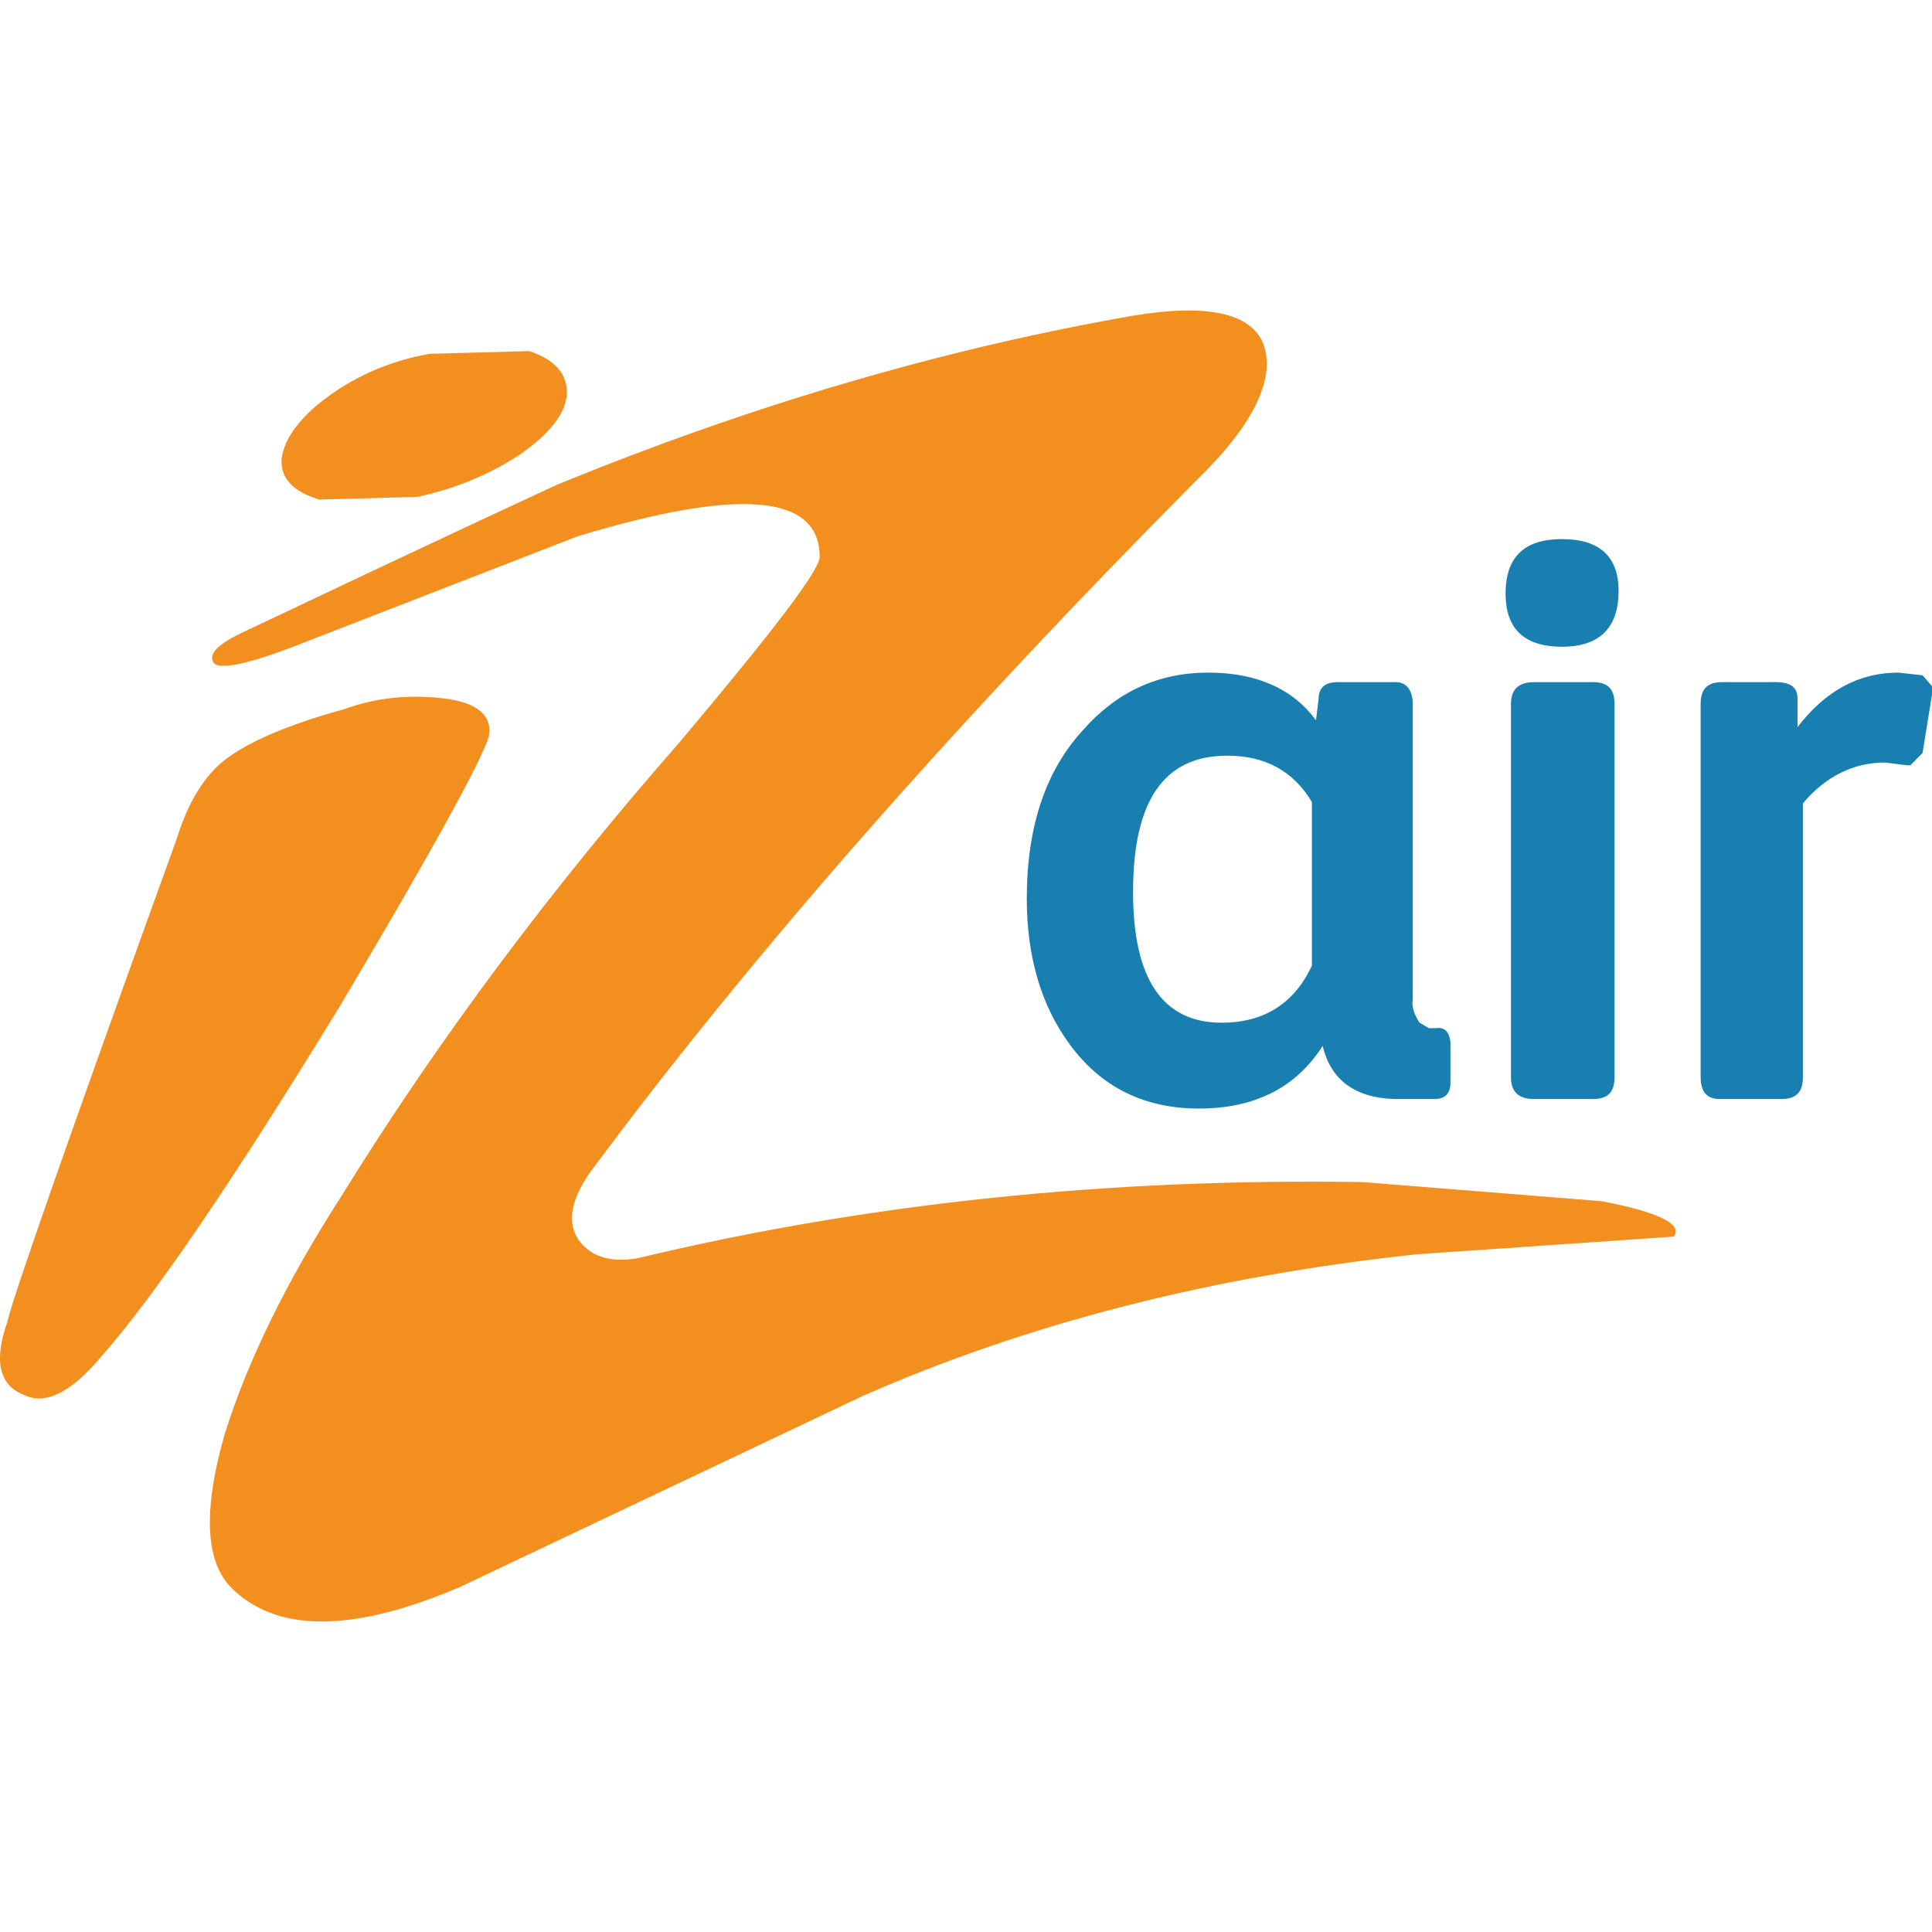 <?xml version="1.0" encoding="UTF-8"?>
<svg width="28px" height="28px" viewBox="0 0 28 28" version="1.1" xmlns="http://www.w3.org/2000/svg" xmlns:xlink="http://www.w3.org/1999/xlink">
    <title>4I</title>
    <g id="4I" stroke="none" stroke-width="1" fill="none" fill-rule="evenodd">
        <path d="M16.421,4.575 C17.493,4.397 18.136,4.536 18.312,4.99 C18.487,5.483 18.175,6.154 17.337,6.964 C13.789,10.538 10.885,13.855 8.623,16.895 C8.272,17.349 8.194,17.725 8.409,18.001 C8.584,18.218 8.857,18.297 9.228,18.238 C12.6,17.428 16.109,17.073 19.754,17.132 L19.754,17.132 L23.204,17.408 C24.043,17.566 24.394,17.744 24.257,17.922 L24.257,17.922 L20.534,18.178 C17.551,18.495 14.881,19.185 12.502,20.232 L12.502,20.232 L6.674,22.996 C5.153,23.648 4.062,23.667 3.399,23.055 C2.97,22.68 2.931,21.91 3.262,20.765 C3.594,19.718 4.14,18.593 4.939,17.349 C6.342,15.079 7.98,12.887 9.851,10.755 C11.196,9.156 11.879,8.267 11.879,8.07 C11.879,7.161 10.709,7.063 8.37,7.773 L8.37,7.773 L4.452,9.294 C3.613,9.629 3.145,9.728 3.087,9.59 C3.029,9.471 3.165,9.333 3.496,9.175 C6.323,7.833 7.863,7.122 8.077,7.023 C10.826,5.898 13.594,5.069 16.421,4.575 Z M4.978,10.281 C5.465,10.103 5.953,10.064 6.44,10.123 C6.927,10.182 7.142,10.38 7.083,10.676 C6.986,11.011 6.264,12.334 4.9,14.625 C3.399,17.073 2.268,18.751 1.469,19.659 C1.021,20.192 0.65,20.37 0.338,20.212 C-0.012,20.074 -0.091,19.718 0.104,19.166 C0.163,18.87 0.982,16.52 2.561,12.157 C2.697,11.722 2.873,11.387 3.126,11.13 C3.418,10.834 4.042,10.538 4.978,10.281 Z M7.668,5.088 C8.038,5.207 8.233,5.424 8.214,5.72 C8.194,5.996 7.961,6.293 7.532,6.589 C7.083,6.885 6.596,7.082 6.05,7.201 L6.05,7.201 L4.627,7.24 C4.237,7.122 4.062,6.924 4.081,6.648 C4.12,6.352 4.354,6.036 4.764,5.74 C5.173,5.444 5.66,5.227 6.226,5.128 L6.226,5.128 Z" id="Combined-Shape" fill="#F38F1F" fill-rule="nonzero"></path>
        <path d="M17.512,9.748 C18.214,9.748 18.74,9.985 19.072,10.439 L19.072,10.439 L19.111,10.123 C19.111,9.965 19.208,9.886 19.384,9.886 L19.384,9.886 L20.222,9.886 C20.378,9.886 20.456,9.985 20.475,10.163 L20.475,10.163 L20.475,14.487 C20.456,14.585 20.495,14.703 20.573,14.822 L20.573,14.822 L20.709,14.901 L20.807,14.901 C20.943,14.881 21.002,14.96 21.021,15.098 L21.021,15.098 L21.021,15.691 C21.021,15.849 20.943,15.928 20.787,15.928 L20.787,15.928 L20.202,15.928 C19.637,15.908 19.286,15.651 19.169,15.158 C18.779,15.77 18.175,16.066 17.376,16.066 C16.577,16.066 15.953,15.75 15.505,15.138 C15.095,14.585 14.881,13.874 14.881,13.025 C14.881,11.979 15.154,11.169 15.699,10.577 C16.187,10.024 16.791,9.748 17.512,9.748 Z M23.087,9.886 C23.302,9.886 23.399,9.985 23.399,10.202 L23.399,10.202 L23.399,15.612 C23.399,15.829 23.302,15.928 23.087,15.928 L23.087,15.928 L22.23,15.928 C22.016,15.928 21.898,15.829 21.898,15.612 L21.898,15.612 L21.898,10.202 C21.898,9.985 22.016,9.886 22.23,9.886 L22.23,9.886 Z M27.513,9.748 L27.863,9.787 L28,9.945 L28,10.064 L27.863,10.913 L27.688,11.09 L27.63,11.09 L27.318,11.051 C26.869,11.051 26.46,11.248 26.129,11.643 L26.129,11.643 L26.129,15.611 C26.129,15.829 26.031,15.928 25.817,15.928 L25.817,15.928 L24.92,15.928 C24.745,15.928 24.647,15.829 24.647,15.611 L24.647,15.611 L24.647,10.202 C24.647,9.985 24.745,9.886 24.959,9.886 L24.959,9.886 L25.739,9.886 C25.953,9.886 26.051,9.965 26.051,10.123 L26.051,10.123 L26.051,10.538 C26.46,10.005 26.947,9.748 27.513,9.748 L27.513,9.748 Z M17.785,10.952 C16.869,10.952 16.421,11.604 16.421,12.927 C16.421,14.19 16.85,14.822 17.707,14.822 C18.312,14.822 18.76,14.546 19.013,13.993 L19.013,13.993 L19.013,11.623 C18.74,11.169 18.331,10.952 17.785,10.952 Z M22.639,7.813 C23.185,7.813 23.458,8.07 23.458,8.563 C23.458,9.096 23.185,9.373 22.639,9.373 C22.093,9.373 21.82,9.116 21.82,8.603 C21.82,8.07 22.093,7.813 22.639,7.813 Z" id="Combined-Shape" fill="#197FB0" fill-rule="nonzero"></path>
    </g>
</svg>